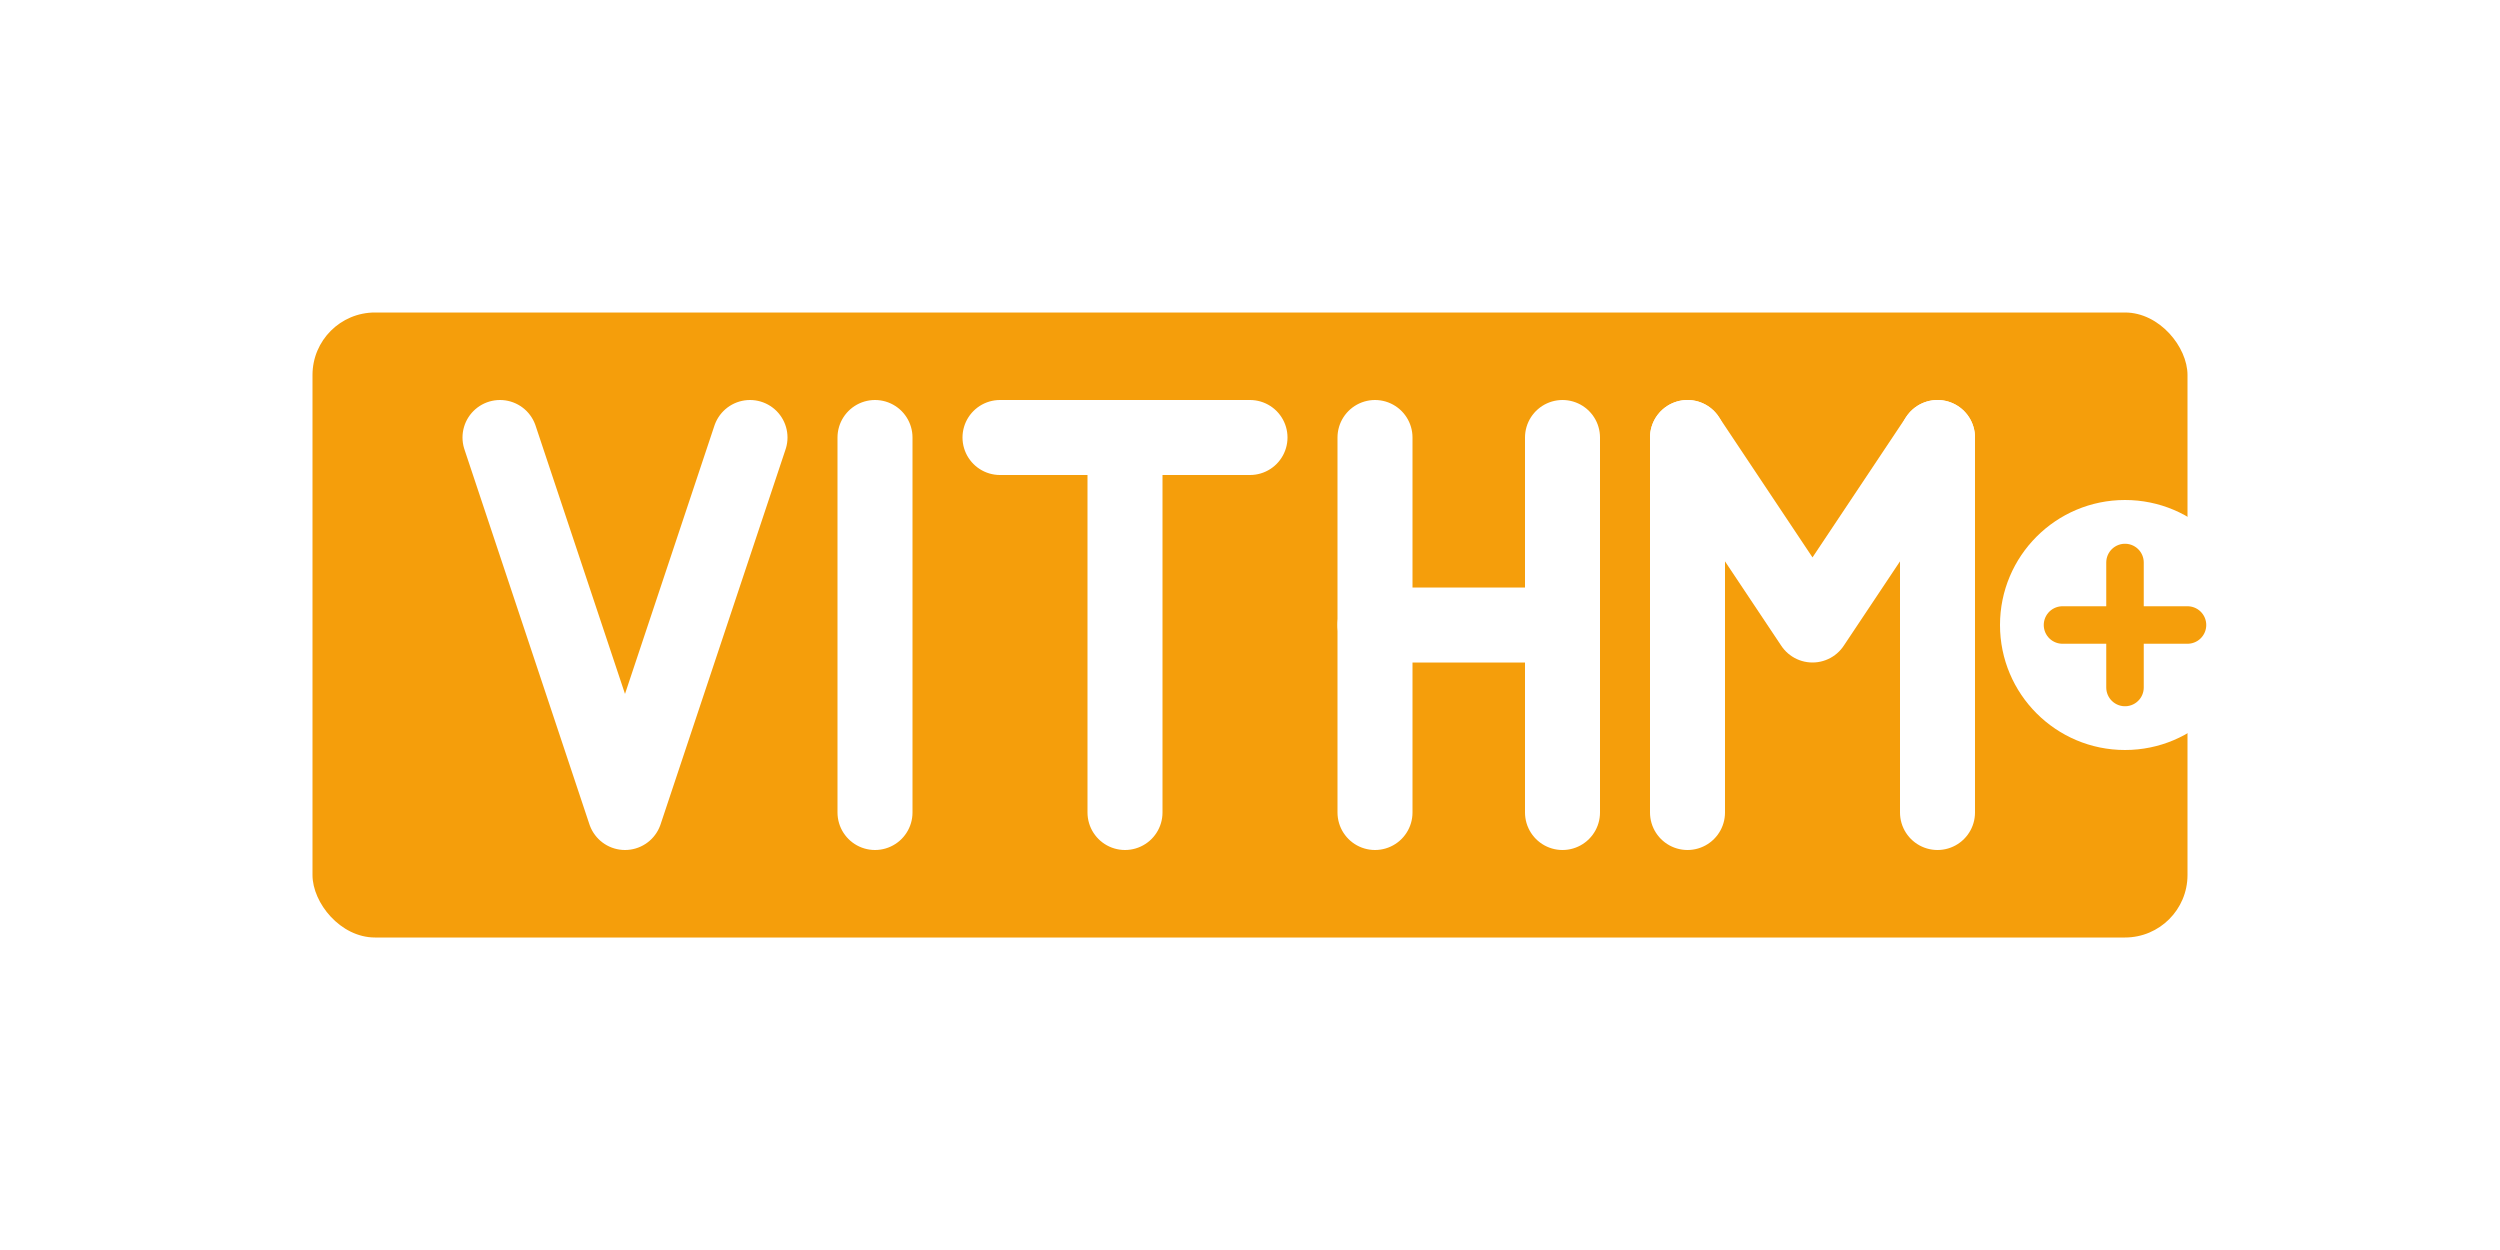 <svg width="400" height="200" viewBox="0 0 400 200" fill="none" xmlns="http://www.w3.org/2000/svg">
  <rect width="400" height="200" fill="white"/>
  
  <!-- Brand background -->
  <rect x="50" y="50" width="300" height="100" rx="10" fill="#F59E0B"/>
  
  <!-- V letter -->
  <path d="M80 70L100 130L120 70" stroke="white" stroke-width="12" stroke-linecap="round" stroke-linejoin="round"/>
  
  <!-- I letter -->
  <path d="M140 70V130" stroke="white" stroke-width="12" stroke-linecap="round"/>
  
  <!-- T letter -->
  <path d="M160 70H200" stroke="white" stroke-width="12" stroke-linecap="round"/>
  <path d="M180 70V130" stroke="white" stroke-width="12" stroke-linecap="round"/>
  
  <!-- A letter -->
  <path d="M220 130V70" stroke="white" stroke-width="12" stroke-linecap="round"/>
  <path d="M250 130V70" stroke="white" stroke-width="12" stroke-linecap="round"/>
  <path d="M220 100H250" stroke="white" stroke-width="12" stroke-linecap="round"/>
  
  <!-- M letter -->
  <path d="M270 130V70" stroke="white" stroke-width="12" stroke-linecap="round"/>
  <path d="M270 70L290 100L310 70" stroke="white" stroke-width="12" stroke-linecap="round" stroke-linejoin="round"/>
  <path d="M310 130V70" stroke="white" stroke-width="12" stroke-linecap="round"/>
  
  <!-- Vitamin pill icon -->
  <circle cx="340" cy="100" r="20" fill="white"/>
  <path d="M330 100H350" stroke="#F59E0B" stroke-width="6" stroke-linecap="round"/>
  <path d="M340 90V110" stroke="#F59E0B" stroke-width="6" stroke-linecap="round"/>
</svg>